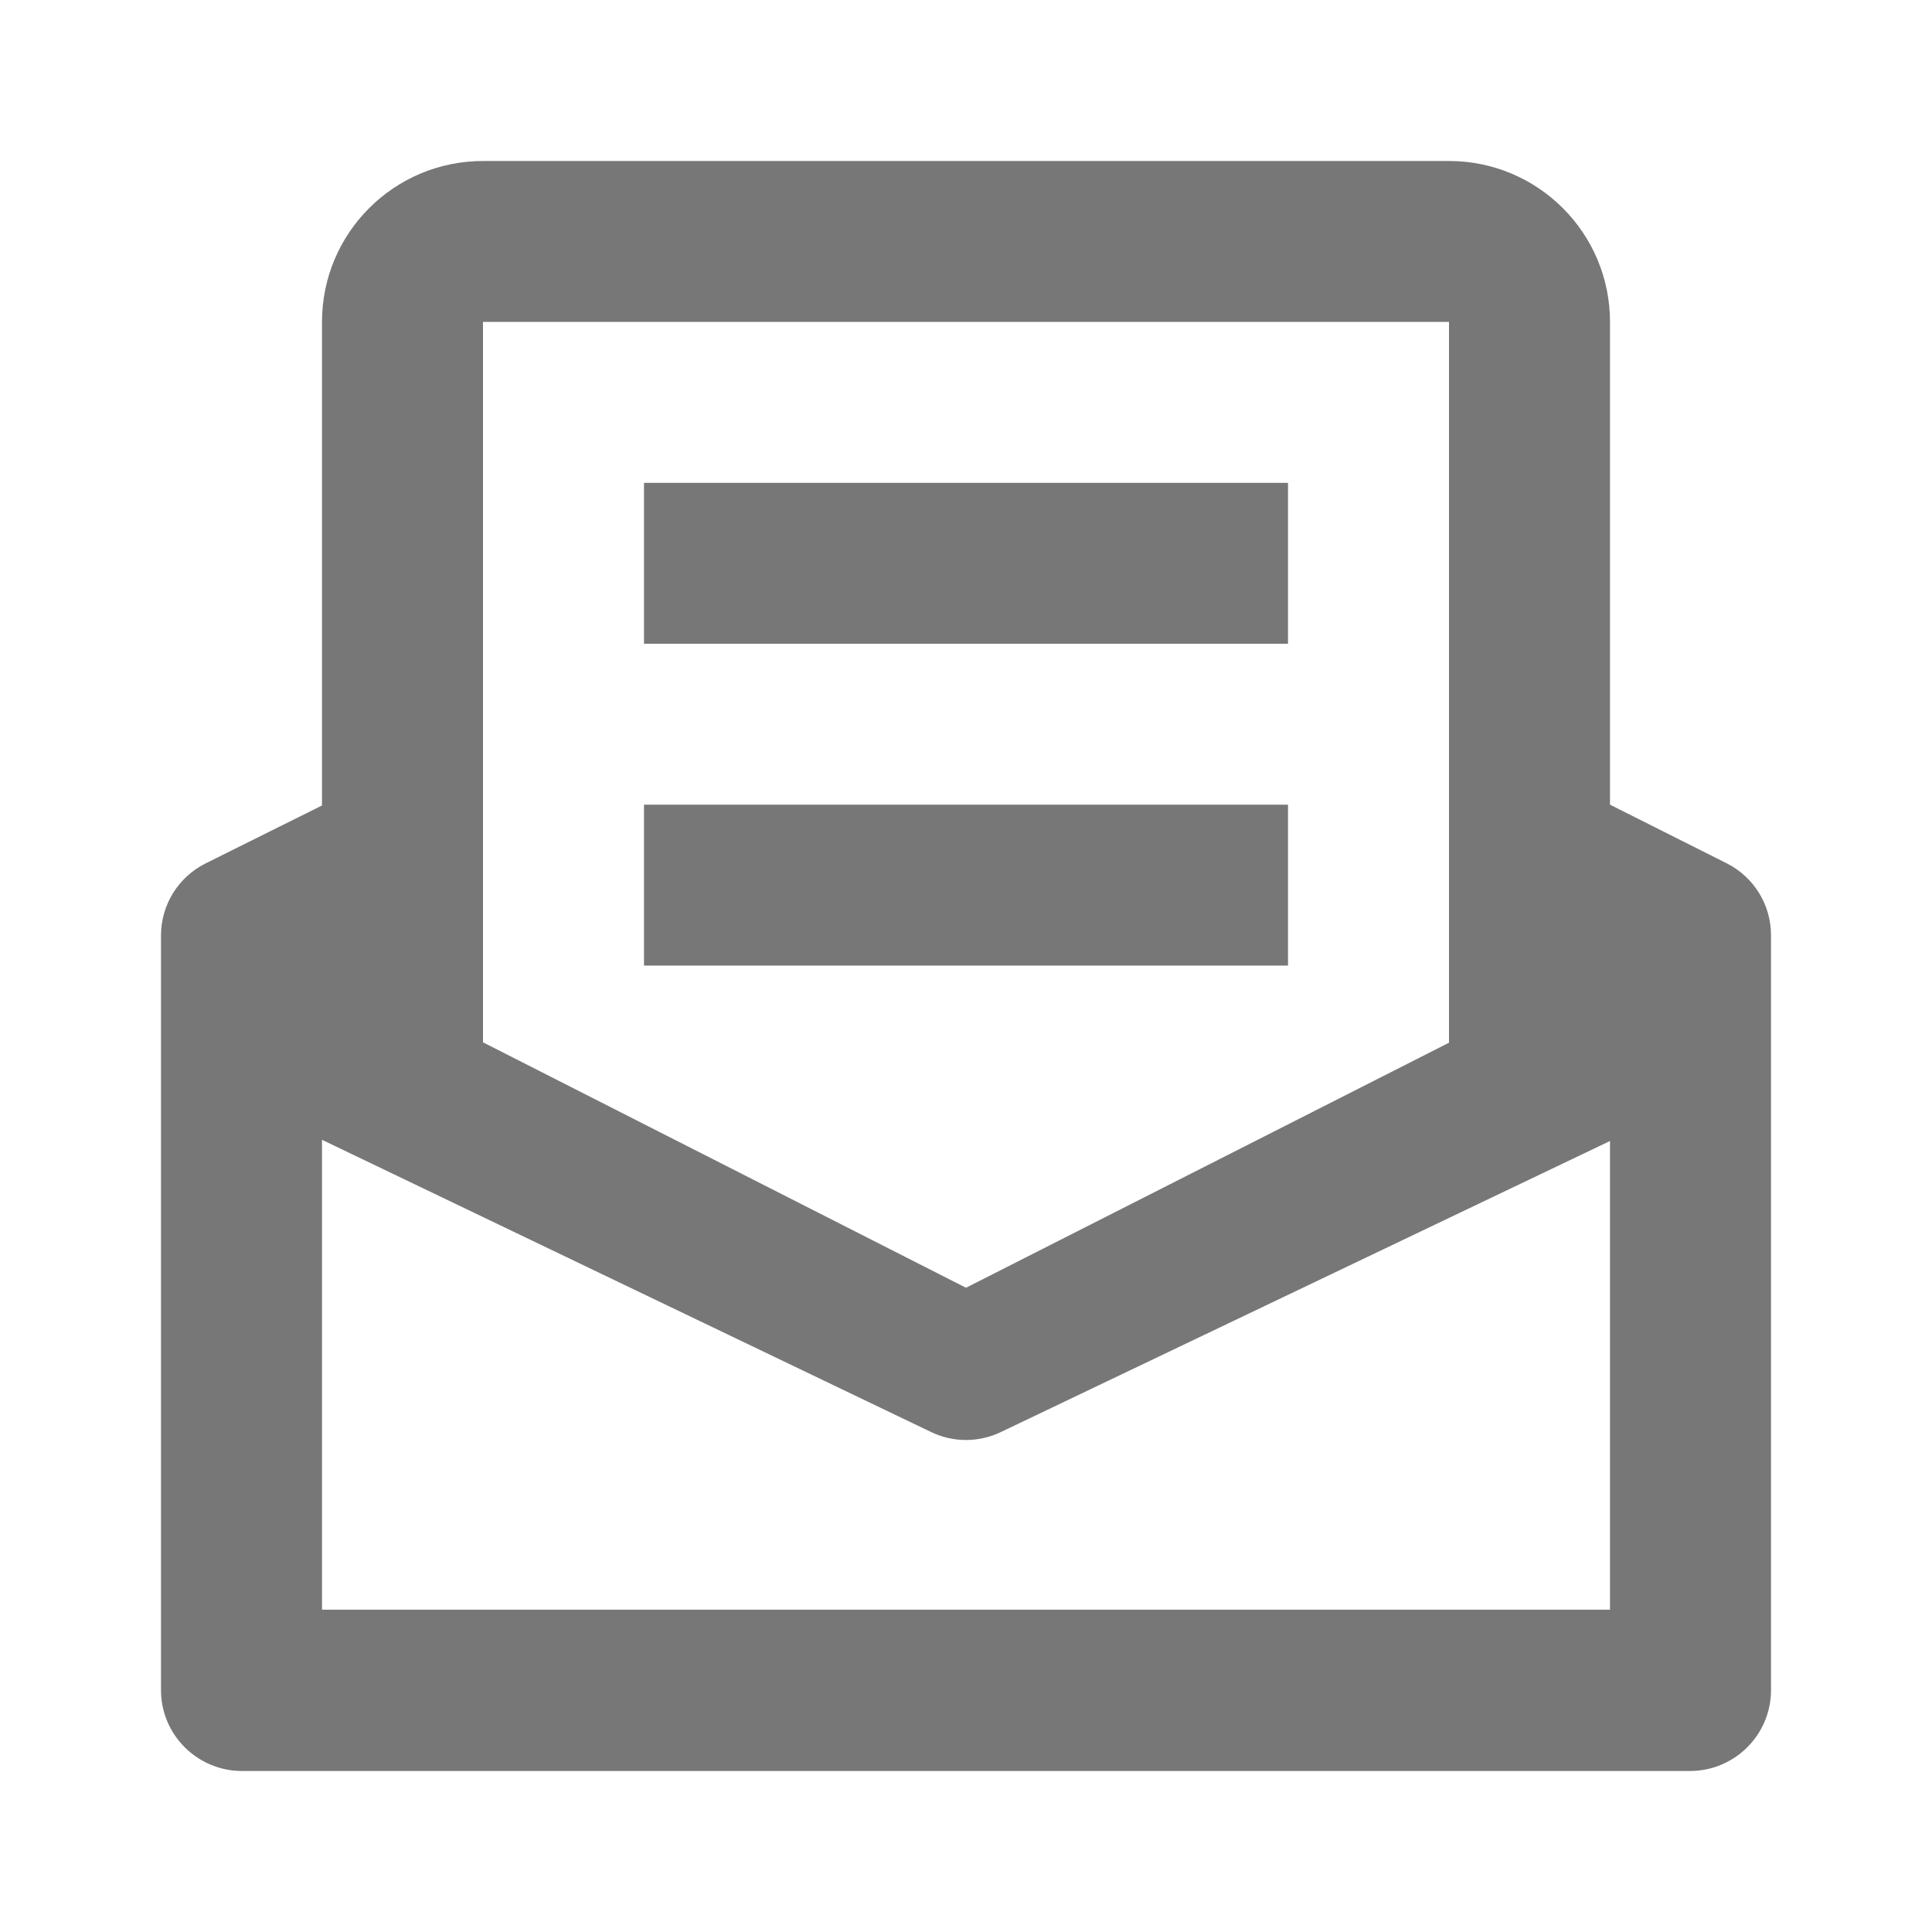 <?xml version="1.0" encoding="UTF-8"?>
<svg width="24px" height="24px" viewBox="0 0 24 24" version="1.1" xmlns="http://www.w3.org/2000/svg" xmlns:xlink="http://www.w3.org/1999/xlink">
    <!-- Generator: Sketch 49.1 (51147) - http://www.bohemiancoding.com/sketch -->
    <title>Notices Icon</title>
    <desc>Created with Sketch.</desc>
    <defs></defs>
    <g id="Notices-Icon" stroke="none" stroke-width="1" fill="none" fill-rule="evenodd">
        <path d="M18,12.953 L18,3.999 L6,3.999 L6,12.948 L12,15.997 L18,12.953 Z M20,9.996 L21.449,10.724 C21.787,10.894 22,11.239 22,11.617 L22,20.996 C22,21.548 21.552,21.996 21,22 L3,22 C2.448,21.996 2,21.548 2,20.996 L2,11.62 C2,11.241 2.215,10.894 2.555,10.725 L4,10.006 L4,3.999 C4,2.895 4.895,2 6,2 L18,2 C19.105,2 20,2.895 20,3.999 L20,9.996 Z M4,19.996 L20,19.996 L20,14.174 L12.432,17.79 C12.159,17.921 11.841,17.921 11.568,17.79 L4,14.159 L4,19.996 Z M8,5.998 L16,5.998 L16,7.997 L8,7.997 L8,5.998 Z M8,9.996 L16,9.996 L16,11.995 L8,11.995 L8,9.996 Z" id="Combined-Shape-Copy-4" fill="#777777" fill-rule="nonzero"></path>
    </g>
</svg>